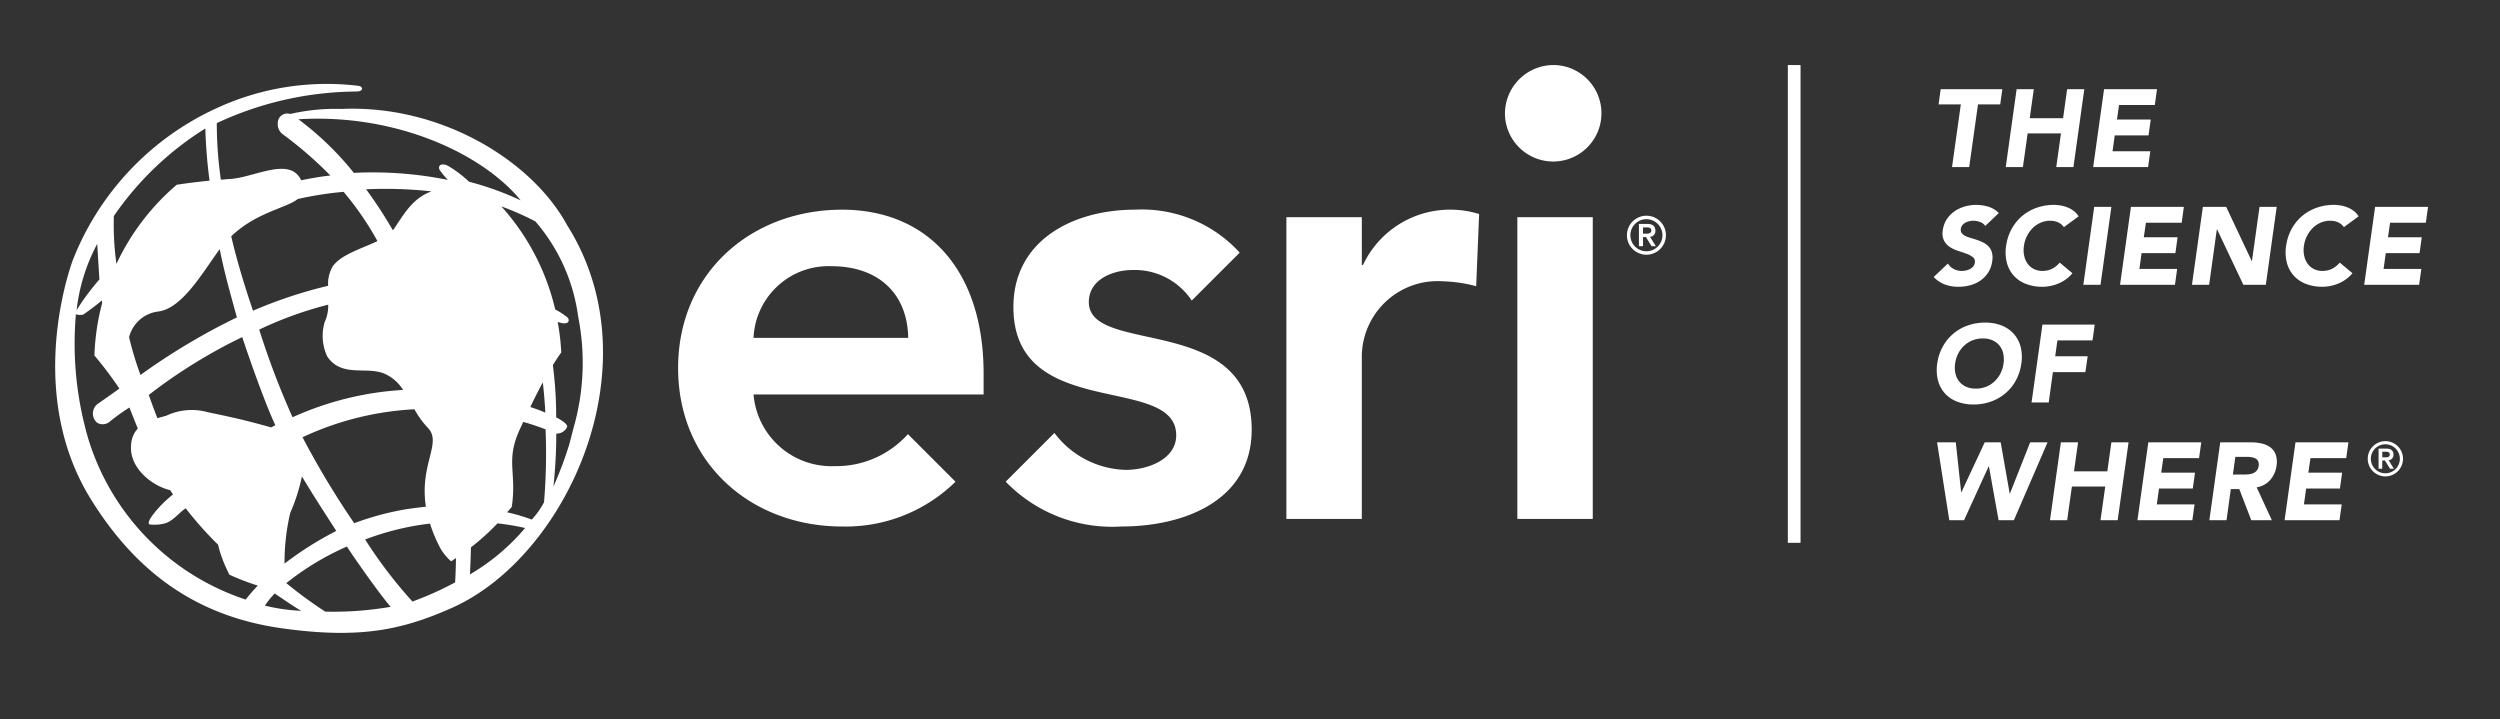<svg id="Layer_1" data-name="Layer 1" xmlns="http://www.w3.org/2000/svg" viewBox="0 0 147.629 42.464"><rect x="0" y="0" width="147.629" height="42.464" fill="#333333" stroke="none"/><defs><style>.cls-1{fill:#fff;}</style></defs><title>Artboard 2</title><rect class="cls-1" x="89.602" y="12.826" width="4.453" height="17.817"/><path class="cls-1" d="M53.614,25.636a5.683,5.683,0,0,1-4.326,1.89,4.619,4.619,0,0,1-4.79-4.231H58.084V22.07c0-6.201-3.376-9.688-8.355-9.688-5.38,0-9.685,3.747-9.685,9.353,0,5.604,4.305,9.355,9.685,9.355a9.253,9.253,0,0,0,6.695-2.644Zm-4.514-9.916c2.784,0,4.492,1.635,4.531,4.232h-9.134A4.432,4.432,0,0,1,49.1,15.72Z"/><path class="cls-1" d="M64.297,17.838c0-1.337,1.411-1.894,2.601-1.894a4.04,4.04,0,0,1,3.476,1.804l2.833-2.83a7.815,7.815,0,0,0-6.199-2.536c-3.601,0-7.165,1.78-7.165,5.753,0,6.794,9.614,3.897,9.614,7.571,0,1.41-1.67,2.041-2.969,2.041a5.438,5.438,0,0,1-4.223-2.18l-2.877,2.876a8.75,8.75,0,0,0,6.84,2.647c3.637,0,7.686-1.485,7.686-5.718C73.913,18.43,64.297,21.029,64.297,17.838Z"/><path class="cls-1" d="M87.345,12.638a5.759,5.759,0,0,0-1.582-.256,5.678,5.678,0,0,0-5.274,3.263h-.071V12.826H75.963V30.644h4.454V21.102A4.479,4.479,0,0,1,85.205,16.611a8.527,8.527,0,0,1,1.966.289Z"/><path class="cls-1" d="M97.223,12.738a1.152,1.152,0,1,1-1.151,1.153A1.156,1.156,0,0,1,97.223,12.738Zm0,2.1a.947.947,0,1,0-.947-.947A.947.947,0,0,0,97.223,14.838Zm-.442-1.613h.507c.317,0,.464.142.464.397a.332.332,0,0,1-.314.361l.343.557h-.254l-.328-.539H97.023v.539h-.242Zm.242.573h.175c.149,0,.314-.009.314-.187,0-.176-.165-.186-.314-.182H97.023Z"/><path class="cls-1" d="M91.792,3.841a2.849,2.849,0,1,1-2.922,2.847A2.874,2.874,0,0,1,91.792,3.841Z"/><path class="cls-1" d="M119.318,20.467a2.46,2.46,0,0,1,.045,1.001,2.894,2.894,0,0,1-.325,1.001,2.653,2.653,0,0,1-.624.764,2.746,2.746,0,0,1-.855.484,3.029,3.029,0,0,1-1.017.169,2.652,2.652,0,0,1-.972-.169,1.872,1.872,0,0,1-.718-.484,1.844,1.844,0,0,1-.409-.764,2.456,2.456,0,0,1-.046-1.001,2.851,2.851,0,0,1,.328-1.001,2.673,2.673,0,0,1,1.478-1.248,3.057,3.057,0,0,1,1.02-.169,2.626,2.626,0,0,1,.968.169,1.879,1.879,0,0,1,.715.484A1.845,1.845,0,0,1,119.318,20.467Zm-1.023.409a1.123,1.123,0,0,0-.224-.471,1.103,1.103,0,0,0-.409-.309,1.388,1.388,0,0,0-.572-.11,1.628,1.628,0,0,0-.604.11,1.573,1.573,0,0,0-.494.309,1.673,1.673,0,0,0-.354.471,1.865,1.865,0,0,0-.185.591,1.588,1.588,0,0,0,.02.594,1.174,1.174,0,0,0,.224.468,1.073,1.073,0,0,0,.406.309,1.388,1.388,0,0,0,.572.111,1.628,1.628,0,0,0,.604-.111,1.575,1.575,0,0,0,.494-.309,1.69,1.69,0,0,0,.354-.468,1.835,1.835,0,0,0,.185-.594A1.625,1.625,0,0,0,118.294,20.876Zm1.671,2.892h1.014l.247-1.793h1.917l.136-.936h-1.917l.13-.936h2.073l.13-.936h-3.087Z"/><polygon class="cls-1" points="115.79 6.163 114.477 6.163 114.601 5.266 118.24 5.266 118.116 6.163 116.804 6.163 116.284 9.867 115.27 9.867 115.79 6.163"/><polygon class="cls-1" points="121.425 9.867 122.439 9.867 123.082 5.266 122.068 5.266 121.828 6.981 119.859 6.981 120.099 5.266 119.085 5.266 118.442 9.867 119.456 9.867 119.735 7.878 121.704 7.878 121.425 9.867"/><polygon class="cls-1" points="126.978 8.931 124.749 8.931 124.879 7.995 126.874 7.995 127.004 7.059 125.009 7.059 125.133 6.202 127.245 6.202 127.375 5.266 124.249 5.266 123.605 9.867 126.848 9.867 126.978 8.931"/><path class="cls-1" d="M117.626,14.91a.862.862,0,0,0-.192-.351,1.097,1.097,0,0,0-.309-.231,2.892,2.892,0,0,0-.367-.156q-.188-.065-.374-.117a1.939,1.939,0,0,1-.325-.12.57.57,0,0,1-.214-.169.345.345,0,0,1-.055-.257.43.43,0,0,1,.098-.221.611.611,0,0,1,.185-.146.908.908,0,0,1,.231-.081,1.144,1.144,0,0,1,.234-.026,1.122,1.122,0,0,1,.39.075.608.608,0,0,1,.305.231l.799-.76a1.434,1.434,0,0,0-.601-.37A2.469,2.469,0,0,0,116.024,12.194a2.035,2.035,0,0,0-.604.283,1.718,1.718,0,0,0-.458.468,1.549,1.549,0,0,0-.237.65,1.004,1.004,0,0,0,.075.617,1.019,1.019,0,0,0,.348.377,1.997,1.997,0,0,0,.487.227q.266.085.494.169a1.29,1.29,0,0,1,.374.205.33.33,0,0,1,.114.328.438.438,0,0,1-.094.214.598.598,0,0,1-.185.15.964.964,0,0,1-.24.088,1.163,1.163,0,0,1-.253.029,1.004,1.004,0,0,1-.471-.114.887.887,0,0,1-.348-.322l-.838.793a1.758,1.758,0,0,0,.656.442,2.297,2.297,0,0,0,.812.137,2.63,2.63,0,0,0,.692-.091,1.928,1.928,0,0,0,.604-.28,1.694,1.694,0,0,0,.455-.474,1.613,1.613,0,0,0,.237-.669A1.193,1.193,0,0,0,117.626,14.91Z"/><path class="cls-1" d="M121.181,15.869a1.258,1.258,0,0,1-.572.13,1.108,1.108,0,0,1-.497-.11,1.005,1.005,0,0,1-.371-.309,1.246,1.246,0,0,1-.208-.468,1.635,1.635,0,0,1-.016-.594,1.86,1.86,0,0,1,.185-.591,1.772,1.772,0,0,1,.344-.471,1.515,1.515,0,0,1,.465-.309,1.38,1.38,0,0,1,.546-.11,1.112,1.112,0,0,1,.487.097.866.866,0,0,1,.332.279l.871-.637a1.169,1.169,0,0,0-.289-.319,1.593,1.593,0,0,0-.367-.208,2.006,2.006,0,0,0-.4-.114,2.323,2.323,0,0,0-.4-.036,3.056,3.056,0,0,0-1.02.169,2.673,2.673,0,0,0-1.478,1.248,2.852,2.852,0,0,0-.328,1.001,2.454,2.454,0,0,0,.045,1.001,1.843,1.843,0,0,0,.409.764,1.868,1.868,0,0,0,.718.484,2.651,2.651,0,0,0,.971.169,2.479,2.479,0,0,0,.949-.195,2.16,2.16,0,0,0,.825-.604l-.754-.63A1.344,1.344,0,0,1,121.181,15.869Z"/><polygon class="cls-1" points="124.681 12.217 123.667 12.217 123.024 16.818 124.038 16.818 124.681 12.217"/><polygon class="cls-1" points="128.564 15.882 126.335 15.882 126.465 14.946 128.461 14.946 128.59 14.01 126.595 14.01 126.719 13.153 128.831 13.153 128.961 12.217 125.835 12.217 125.192 16.818 128.435 16.818 128.564 15.882"/><polygon class="cls-1" points="133.8 16.818 134.443 12.217 133.429 12.217 132.981 15.414 132.968 15.414 131.46 12.217 130.083 12.217 129.439 16.818 130.453 16.818 130.908 13.542 130.921 13.542 132.474 16.818 133.8 16.818"/><path class="cls-1" d="M136.237,13.926a1.772,1.772,0,0,1,.344-.471,1.513,1.513,0,0,1,.464-.309,1.38,1.38,0,0,1,.546-.11,1.111,1.111,0,0,1,.487.097.866.866,0,0,1,.332.279l.871-.637a1.167,1.167,0,0,0-.289-.319,1.593,1.593,0,0,0-.367-.208,2.006,2.006,0,0,0-.4-.114,2.325,2.325,0,0,0-.4-.036,3.057,3.057,0,0,0-1.02.169,2.673,2.673,0,0,0-1.478,1.248,2.85,2.85,0,0,0-.328,1.001,2.456,2.456,0,0,0,.045,1.001,1.843,1.843,0,0,0,.409.764,1.869,1.869,0,0,0,.718.484,2.651,2.651,0,0,0,.972.169,2.48,2.48,0,0,0,.949-.195,2.161,2.161,0,0,0,.825-.604l-.754-.63a1.343,1.343,0,0,1-.448.364,1.258,1.258,0,0,1-.572.13,1.108,1.108,0,0,1-.497-.11,1.003,1.003,0,0,1-.371-.309,1.246,1.246,0,0,1-.208-.468,1.638,1.638,0,0,1-.016-.594A1.86,1.86,0,0,1,136.237,13.926Z"/><polygon class="cls-1" points="143.249 13.153 143.38 12.217 140.254 12.217 139.61 16.818 142.853 16.818 142.983 15.882 140.754 15.882 140.884 14.946 142.879 14.946 143.009 14.01 141.014 14.01 141.138 13.153 143.249 13.153"/><polygon class="cls-1" points="118.689 29.147 118.676 29.147 118.143 26.119 117.201 26.119 115.823 29.069 115.81 29.069 115.492 26.119 114.387 26.119 115.109 30.72 115.979 30.72 117.435 27.536 117.448 27.536 118.02 30.72 118.923 30.72 120.912 26.119 119.885 26.119 118.689 29.147"/><polygon class="cls-1" points="124.441 27.834 122.472 27.834 122.713 26.119 121.699 26.119 121.055 30.72 122.069 30.72 122.349 28.731 124.318 28.731 124.038 30.72 125.052 30.72 125.695 26.119 124.681 26.119 124.441 27.834"/><polygon class="cls-1" points="126.219 30.72 129.462 30.72 129.592 29.784 127.363 29.784 127.493 28.848 129.488 28.848 129.618 27.912 127.623 27.912 127.746 27.055 129.858 27.055 129.988 26.119 126.862 26.119 126.219 30.72"/><path class="cls-1" d="M134.43,27.516a1.339,1.339,0,0,0-.046-.673.943.943,0,0,0-.318-.429,1.351,1.351,0,0,0-.52-.227,2.988,2.988,0,0,0-.656-.068h-1.781l-.643,4.601h1.014l.253-1.839h.5l.708,1.839h1.215l-.897-1.943a1.346,1.346,0,0,0,.799-.432A1.576,1.576,0,0,0,134.43,27.516Zm-1.176.286a.595.595,0,0,1-.227.153.979.979,0,0,1-.283.058q-.153.01-.289.01H131.857l.143-1.046h.663a2.028,2.028,0,0,1,.276.019.737.737,0,0,1,.244.075.399.399,0,0,1,.162.159.437.437,0,0,1,.032.28A.52.52,0,0,1,133.254,27.802Z"/><polygon class="cls-1" points="134.909 30.72 138.151 30.72 138.281 29.784 136.052 29.784 136.182 28.848 138.177 28.848 138.307 27.912 136.312 27.912 136.436 27.055 138.548 27.055 138.678 26.119 135.552 26.119 134.909 30.72"/><rect class="cls-1" x="105.575" y="3.841" width="0.75" height="28.213"/><path class="cls-1" d="M140.859,26.05a1.041,1.041,0,1,1-1.04,1.042A1.044,1.044,0,0,1,140.859,26.05Zm0,1.898a.856.856,0,1,0-.856-.856A.856.856,0,0,0,140.859,27.948Zm-.4-1.458h.458c.286,0,.419.129.419.359a.3.3,0,0,1-.284.327l.31.503h-.23l-.297-.487h-.159v.487h-.218Zm.218.518h.159c.135,0,.284-.008.284-.169,0-.159-.149-.168-.284-.164h-.159Z"/><path class="cls-1" d="M20.172,6.433a11.915,11.915,0,0,0-3.033.297.562.562,0,0,0-.736.541.748.748,0,0,0,.274.642,22.925,22.925,0,0,1,2.83,2.451c-.537.059-1.122.158-1.721.282-.669-1.446-2.821-.131-4.249-.074-.168.007-.328.029-.494.04a23.261,23.261,0,0,1-.241-3.341,19.688,19.688,0,0,1,7.866-1.86l.426-.011c.357-.003.386-.288.05-.334a15.49,15.49,0,0,0-8.328,1.311A16.491,16.491,0,0,0,4.287,15.392c-.507,1.427-2.538,8.232,1.07,14.073,2.929,4.74,6.7,6.995,11.313,7.64,4.604.642,7.102.085,10.014-1.208,6.809-3.022,12.009-14.369,6.808-22.594C31.438,9.506,26.059,6.176,20.172,6.433Zm-2.584,5.318a20.314,20.314,0,0,1,2.702-.422,18.011,18.011,0,0,1,2,2.907c-.921.446-2.149.787-2.648,1.502a2.038,2.038,0,0,0-.265,1.138,26.992,26.992,0,0,0-4.437,1.472c-.518-1.524-.973-3.042-1.286-4.396C15.137,12.536,16.872,12.305,17.587,11.751Zm7.563,18.17c-.406.043-.809.095-1.163.149a16.733,16.733,0,0,0-3.071.826,50.272,50.272,0,0,1-3.052-5.076,17.72,17.72,0,0,1,6.608-1.652,5.288,5.288,0,0,0,.791,1.094C26.127,26.147,24.757,27.415,25.151,29.92Zm-9.844-10.458a22.078,22.078,0,0,1,4.074-1.472,2.328,2.328,0,0,1-.209,1.033,2.862,2.862,0,0,0,.153,2.031c.864,1.257,2.298.559,3.377,1.011a2.468,2.468,0,0,1,1.102.96,18.362,18.362,0,0,0-6.528,1.614A47.851,47.851,0,0,1,15.307,19.463Zm.952,5.649c-.08.038-.166.085-.248.126-1.261-.352-2.042-.547-3.726-.893a3.535,3.535,0,0,0-2.461.201c-.183.053-.358.1-.528.151-.17-.436-.339-.889-.51-1.375a31.027,31.027,0,0,1,5.517-3.416C14.873,21.614,15.692,23.893,16.259,25.112Zm.878,5.182a10.856,10.856,0,0,0,.692-2.162c.651,1.096,1.429,2.287,2.03,3.22a19.831,19.831,0,0,0-3.057,1.929A12.858,12.858,0,0,1,17.137,30.293Zm6.104-16.747c-.012.017-.032.03-.045.046a26.381,26.381,0,0,0-1.576-2.416,25.066,25.066,0,0,1,3.861.124C24.321,11.716,23.809,12.735,23.241,13.547Zm-10.33,1.252c.021-.029.044-.053.065-.082.267,1.353.587,2.472,1.013,4.025A38.331,38.331,0,0,0,8.296,22.142a19.666,19.666,0,0,1-.674-2.227,2.027,2.027,0,0,1,1.689-1.516C10.716,18.258,11.921,16.169,12.911,14.798ZM6.722,12.758a18.262,18.262,0,0,1,5.403-5.171,30.001,30.001,0,0,0,.249,3.081q-.978.098-1.936.241a13.826,13.826,0,0,0-3.563,4.677A17.075,17.075,0,0,1,6.722,12.758Zm-.98,1.645s.071,1.213.129,2.097a13.616,13.616,0,0,0-1.349,1.821A10.909,10.909,0,0,1,5.741,14.402Zm8.769,21.003A14.447,14.447,0,0,1,5.228,25.962a19.995,19.995,0,0,1-.746-7.406.746.746,0,0,0,.435.019c.154-.105.705-.492,1.096-.833.005.045.014.102.021.15a13.779,13.779,0,0,0-.458,3.101,22.04,22.04,0,0,1,1.472,1.952c-.355.264-1.036.734-1.195.849a.719.719,0,0,0-.13,1.161.647.647,0,0,0,.701-.012,12.212,12.212,0,0,1,1.22-.88c.173.449.334.855.493,1.241a1.538,1.538,0,0,0-.392.914c-.154,1.341,1.12,2.393,2.195,2.7.04.012.069.016.107.026.057.086.109.168.169.256a6.571,6.571,0,0,0-1.2,1.216c-.151.197-.322.492-.183.551a2.429,2.429,0,0,0,.822-.039c.534-.103.945-.693,1.314-.91a20.593,20.593,0,0,0,1.913,2.15c.033.137.063.281.101.402a8.551,8.551,0,0,0,.566,1.368,13.915,13.915,0,0,0,1.675.642A9.547,9.547,0,0,0,14.51,35.406Zm1.132.357a4.997,4.997,0,0,1,.578-.716c.535.354,1.108.761,1.565,1.022A10.982,10.982,0,0,1,15.642,35.763Zm3.562.354a25.259,25.259,0,0,1-2.298-1.683,16.072,16.072,0,0,1,3.579-2.161c.46.722,1.976,2.868,2.583,3.561A19.797,19.797,0,0,1,19.204,36.117Zm7.672-1.726a18.979,18.979,0,0,1-2.522,1.13,26.809,26.809,0,0,1-2.792-3.663,15.966,15.966,0,0,1,3.829-.939,8.585,8.585,0,0,0,.508,1.252,2.881,2.881,0,0,0,.742.976c.098-.06.188-.132.284-.194C26.918,33.433,26.905,33.921,26.876,34.392ZM26.497,9.818c-.309-.197-.694-.123-.534.221a4.661,4.661,0,0,0,.489.586,22.356,22.356,0,0,0-5.556-.417,17.875,17.875,0,0,0-3.274-3.164c5.72-.356,10.858,2.01,13.128,4.789a17.651,17.651,0,0,0-3.052-1.102A6.812,6.812,0,0,0,26.497,9.818ZM27.75,33.92c.026-.466.046-1.056.06-1.598a13.859,13.859,0,0,0,1.567-1.416,14.212,14.212,0,0,1,1.633.273A12.615,12.615,0,0,1,27.75,33.92Zm4.376-4.262a4.728,4.728,0,0,1-.724,1.023,11.181,11.181,0,0,0-1.456-.429c.09-.107.187-.209.274-.319.308-2.055-.386-2.713.482-4.593.061-.131.127-.275.196-.425a12.999,12.999,0,0,1,1.319.441A34.643,34.643,0,0,1,32.126,29.659Zm-.81-5.625c.224-.466.471-.961.739-1.454.069.627.119,1.237.149,1.789C31.929,24.247,31.627,24.138,31.316,24.034Zm2.538,1.288-.222.865a20.695,20.695,0,0,1-.952,2.543,29.314,29.314,0,0,0,.17-3.123.681.681,0,0,0,.639-.391c.065-.223-.645-.566-.645-.566a23.733,23.733,0,0,0-.197-3.089c.163-.262.328-.517.497-.75a13.824,13.824,0,0,0-.212-1.801,1.394,1.394,0,0,0,.37.086c.323.005.322-.217.219-.341a4.337,4.337,0,0,0-.735-.48,13.754,13.754,0,0,0-3.182-6.087,17.164,17.164,0,0,1,2.008.885,10.747,10.747,0,0,1,2.53,5.63A13.922,13.922,0,0,1,33.853,25.322Z"/></svg>